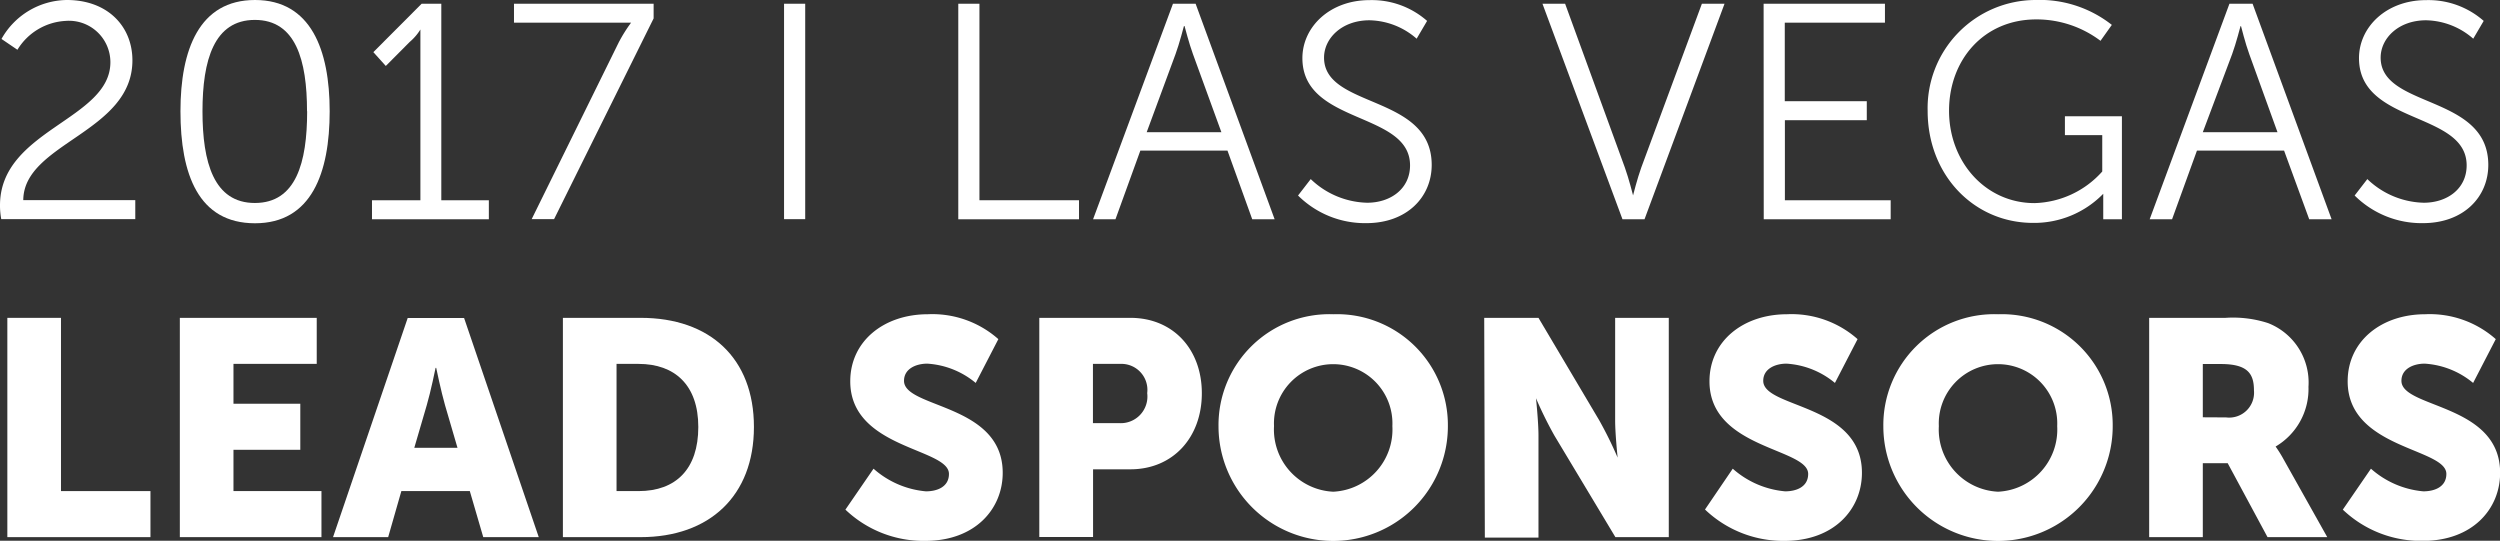 <svg xmlns="http://www.w3.org/2000/svg" viewBox="0 0 200.88 43.45"><rect x="0" y="0" width="200.88" height="43.45" fill="#333333" stroke="none"/><defs><style>.cls-1{fill:#fff;}</style></defs><title>Asset 2</title><g id="Layer_2" data-name="Layer 2"><g id="WEBSITE"><g id="_Group_" data-name="&lt;Group&gt;"><path class="cls-1" d="M0,16.5C0,10.42,8.87,9.63,8.87,5a3.33,3.33,0,0,0-3.6-3.32A4.83,4.83,0,0,0,1.4,4L.12,3.13A6.1,6.1,0,0,1,5.37,0c3.3,0,5.27,2.14,5.27,4.85,0,5.81-8.74,6.63-8.77,11.23h9v1.53H.1A6,6,0,0,1,0,16.5Z"/><path class="cls-1" d="M14.5,8.94C14.5,4,16,0,20.49,0s6,4,6,8.94-1.45,9-6,9S14.5,14,14.5,8.94Zm10.17,0c0-4.11-.91-7.34-4.19-7.34s-4.21,3.23-4.21,7.34.91,7.37,4.21,7.37S24.68,13.08,24.68,8.94Z"/><path class="cls-1" d="M29.89,16.09h3.89V3.37c0-.49,0-1,0-1h0a4.18,4.18,0,0,1-.86,1L31,5.3,30,4.19,33.88.3h1.58V16.09h3.82v1.53H29.89Z"/><path class="cls-1" d="M49.71,3.42a12,12,0,0,1,1-1.6v0s-.44,0-1.31,0h-8.1V.3H52.52V1.48l-8,16.13H42.72Z"/><path class="cls-1" d="M63,.3h1.7V17.61H63Z"/><path class="cls-1" d="M77,.3h1.7V16.09h8v1.53H77Z"/><path class="cls-1" d="M98.63,12.1h-7l-2,5.52h-1.8L94.25.3h1.82l6.35,17.32h-1.8Zm-3.5-10s-.37,1.43-.67,2.24l-2.32,6.28h6L95.85,4.33c-.3-.81-.67-2.24-.67-2.24Z"/><path class="cls-1" d="M105.32,14.39a6.76,6.76,0,0,0,4.53,1.9c1.9,0,3.45-1.13,3.45-3,0-4.36-8.65-3.25-8.65-8.62,0-2.49,2.19-4.66,5.39-4.66a6.72,6.72,0,0,1,4.63,1.67l-.84,1.43a5.91,5.91,0,0,0-3.79-1.48c-2.22,0-3.65,1.45-3.65,3,0,4.11,8.65,2.93,8.65,8.62,0,2.59-2,4.68-5.25,4.68a7.63,7.63,0,0,1-5.49-2.22Z"/><path class="cls-1" d="M123.94.3h1.82l4.8,13.16c.32.89.66,2.24.66,2.24h0s.34-1.36.66-2.24L136.75.3h1.82l-6.43,17.32h-1.77Z"/><path class="cls-1" d="M141.71.3h9.75V1.82h-8.05V8.13H150V9.66h-6.58v6.43h8.5v1.53h-10.2Z"/><path class="cls-1" d="M163.53,0a9.35,9.35,0,0,1,6.16,2l-.91,1.28a8.52,8.52,0,0,0-5.17-1.72c-4.19,0-7,3.23-7,7.34s2.93,7.42,6.87,7.42a7.56,7.56,0,0,0,5.44-2.54V10.86h-3V9.34h4.58v8.28H169V16.31c0-.37,0-.74,0-.74h0a7.74,7.74,0,0,1-5.64,2.34c-4.73,0-8.47-3.82-8.47-9A8.69,8.69,0,0,1,163.53,0Z"/><path class="cls-1" d="M183.53,12.1h-7l-2,5.52h-1.8L179.14.3H181l6.35,17.32h-1.8Zm-3.5-10s-.37,1.43-.67,2.24L177,10.62h6l-2.27-6.28c-.3-.81-.66-2.24-.66-2.24Z"/><path class="cls-1" d="M190.22,14.39a6.76,6.76,0,0,0,4.53,1.9c1.9,0,3.45-1.13,3.45-3,0-4.36-8.65-3.25-8.65-8.62,0-2.49,2.19-4.66,5.39-4.66a6.72,6.72,0,0,1,4.63,1.67l-.84,1.43a5.91,5.91,0,0,0-3.79-1.48c-2.22,0-3.65,1.45-3.65,3,0,4.11,8.65,2.93,8.65,8.62,0,2.59-2,4.68-5.25,4.68a7.63,7.63,0,0,1-5.49-2.22Z"/><path class="cls-1" d="M.59,25.54H4.9V39.46h7.19v3.7H.59Z"/><path class="cls-1" d="M14.45,25.54h11v3.7H18.76v3.2h5.37v3.7H18.76v3.32h7.07v3.7H14.45Z"/><path class="cls-1" d="M37.75,39.46H32.25l-1.06,3.7H26.76l6-17.61h4.53l6,17.61H38.83ZM35,29.56s-.39,1.92-.71,3l-1,3.42h3.47l-1-3.42c-.32-1.11-.71-3-.71-3Z"/><path class="cls-1" d="M45.23,25.54h6.26c5.54,0,9.09,3.23,9.09,8.77S57,43.16,51.48,43.16H45.23Zm6.08,13.92c3,0,4.8-1.77,4.8-5.15s-1.9-5.07-4.8-5.07H49.54V39.46Z"/><path class="cls-1" d="M70.19,37.66a7.3,7.3,0,0,0,4.21,1.82c.89,0,1.85-.35,1.85-1.4,0-2.09-7.93-2-7.93-7.44,0-3.25,2.73-5.39,6.23-5.39a8,8,0,0,1,5.67,2L78.4,30.77a6.72,6.72,0,0,0-3.89-1.55c-.89,0-1.87.4-1.87,1.38,0,2.22,7.93,1.82,7.93,7.39,0,2.93-2.24,5.47-6.21,5.47a9.09,9.09,0,0,1-6.43-2.51Z"/><path class="cls-1" d="M83.51,25.54h7.32c3.42,0,5.74,2.51,5.74,6.06s-2.32,6.11-5.74,6.11h-3v5.44H83.51ZM89.94,34a2.14,2.14,0,0,0,2.24-2.41A2.09,2.09,0,0,0,90,29.24H87.82V34Z"/><path class="cls-1" d="M107.13,25.25a8.91,8.91,0,0,1,9.21,9,9.21,9.21,0,1,1-18.43,0A8.91,8.91,0,0,1,107.13,25.25Zm0,14.26a5,5,0,0,0,4.75-5.27,4.76,4.76,0,1,0-9.51,0A5,5,0,0,0,107.13,39.51Z"/><path class="cls-1" d="M119.26,25.54h4.36l4.88,8.23a31.64,31.64,0,0,1,1.48,3h0s-.2-1.9-.2-3V25.54h4.31V43.16H129.8L124.9,35a31.38,31.38,0,0,1-1.48-3h0s.2,1.9.2,3v8.2h-4.31Z"/><path class="cls-1" d="M139.23,37.66a7.3,7.3,0,0,0,4.21,1.82c.89,0,1.85-.35,1.85-1.4,0-2.09-7.93-2-7.93-7.44,0-3.25,2.73-5.39,6.23-5.39a8,8,0,0,1,5.67,2l-1.82,3.52a6.72,6.72,0,0,0-3.89-1.55c-.89,0-1.87.4-1.87,1.38,0,2.22,7.93,1.82,7.93,7.39,0,2.93-2.24,5.47-6.21,5.47A9.09,9.09,0,0,1,137,40.94Z"/><path class="cls-1" d="M160.55,25.25a8.91,8.91,0,0,1,9.21,9,9.21,9.21,0,1,1-18.43,0A8.91,8.91,0,0,1,160.55,25.25Zm0,14.26a5,5,0,0,0,4.75-5.27,4.76,4.76,0,1,0-9.51,0A5,5,0,0,0,160.55,39.51Z"/><path class="cls-1" d="M172.69,25.54h6.13a9.11,9.11,0,0,1,3.42.42,5.12,5.12,0,0,1,3.25,5.12,5.36,5.36,0,0,1-2.64,4.8v0a10.35,10.35,0,0,1,.66,1.06L187,43.16h-4.8L179,37.22h-2v5.94h-4.31Zm6.18,8a2,2,0,0,0,2.24-2.17c0-1.33-.49-2.12-2.66-2.12H177v4.28Z"/><path class="cls-1" d="M190.51,37.66a7.3,7.3,0,0,0,4.21,1.82c.89,0,1.85-.35,1.85-1.4,0-2.09-7.93-2-7.93-7.44,0-3.25,2.73-5.39,6.23-5.39a8,8,0,0,1,5.67,2l-1.82,3.52a6.72,6.72,0,0,0-3.89-1.55c-.89,0-1.87.4-1.87,1.38,0,2.22,7.93,1.82,7.93,7.39,0,2.93-2.24,5.47-6.21,5.47a9.09,9.09,0,0,1-6.43-2.51Z"/></g></g></g></svg>